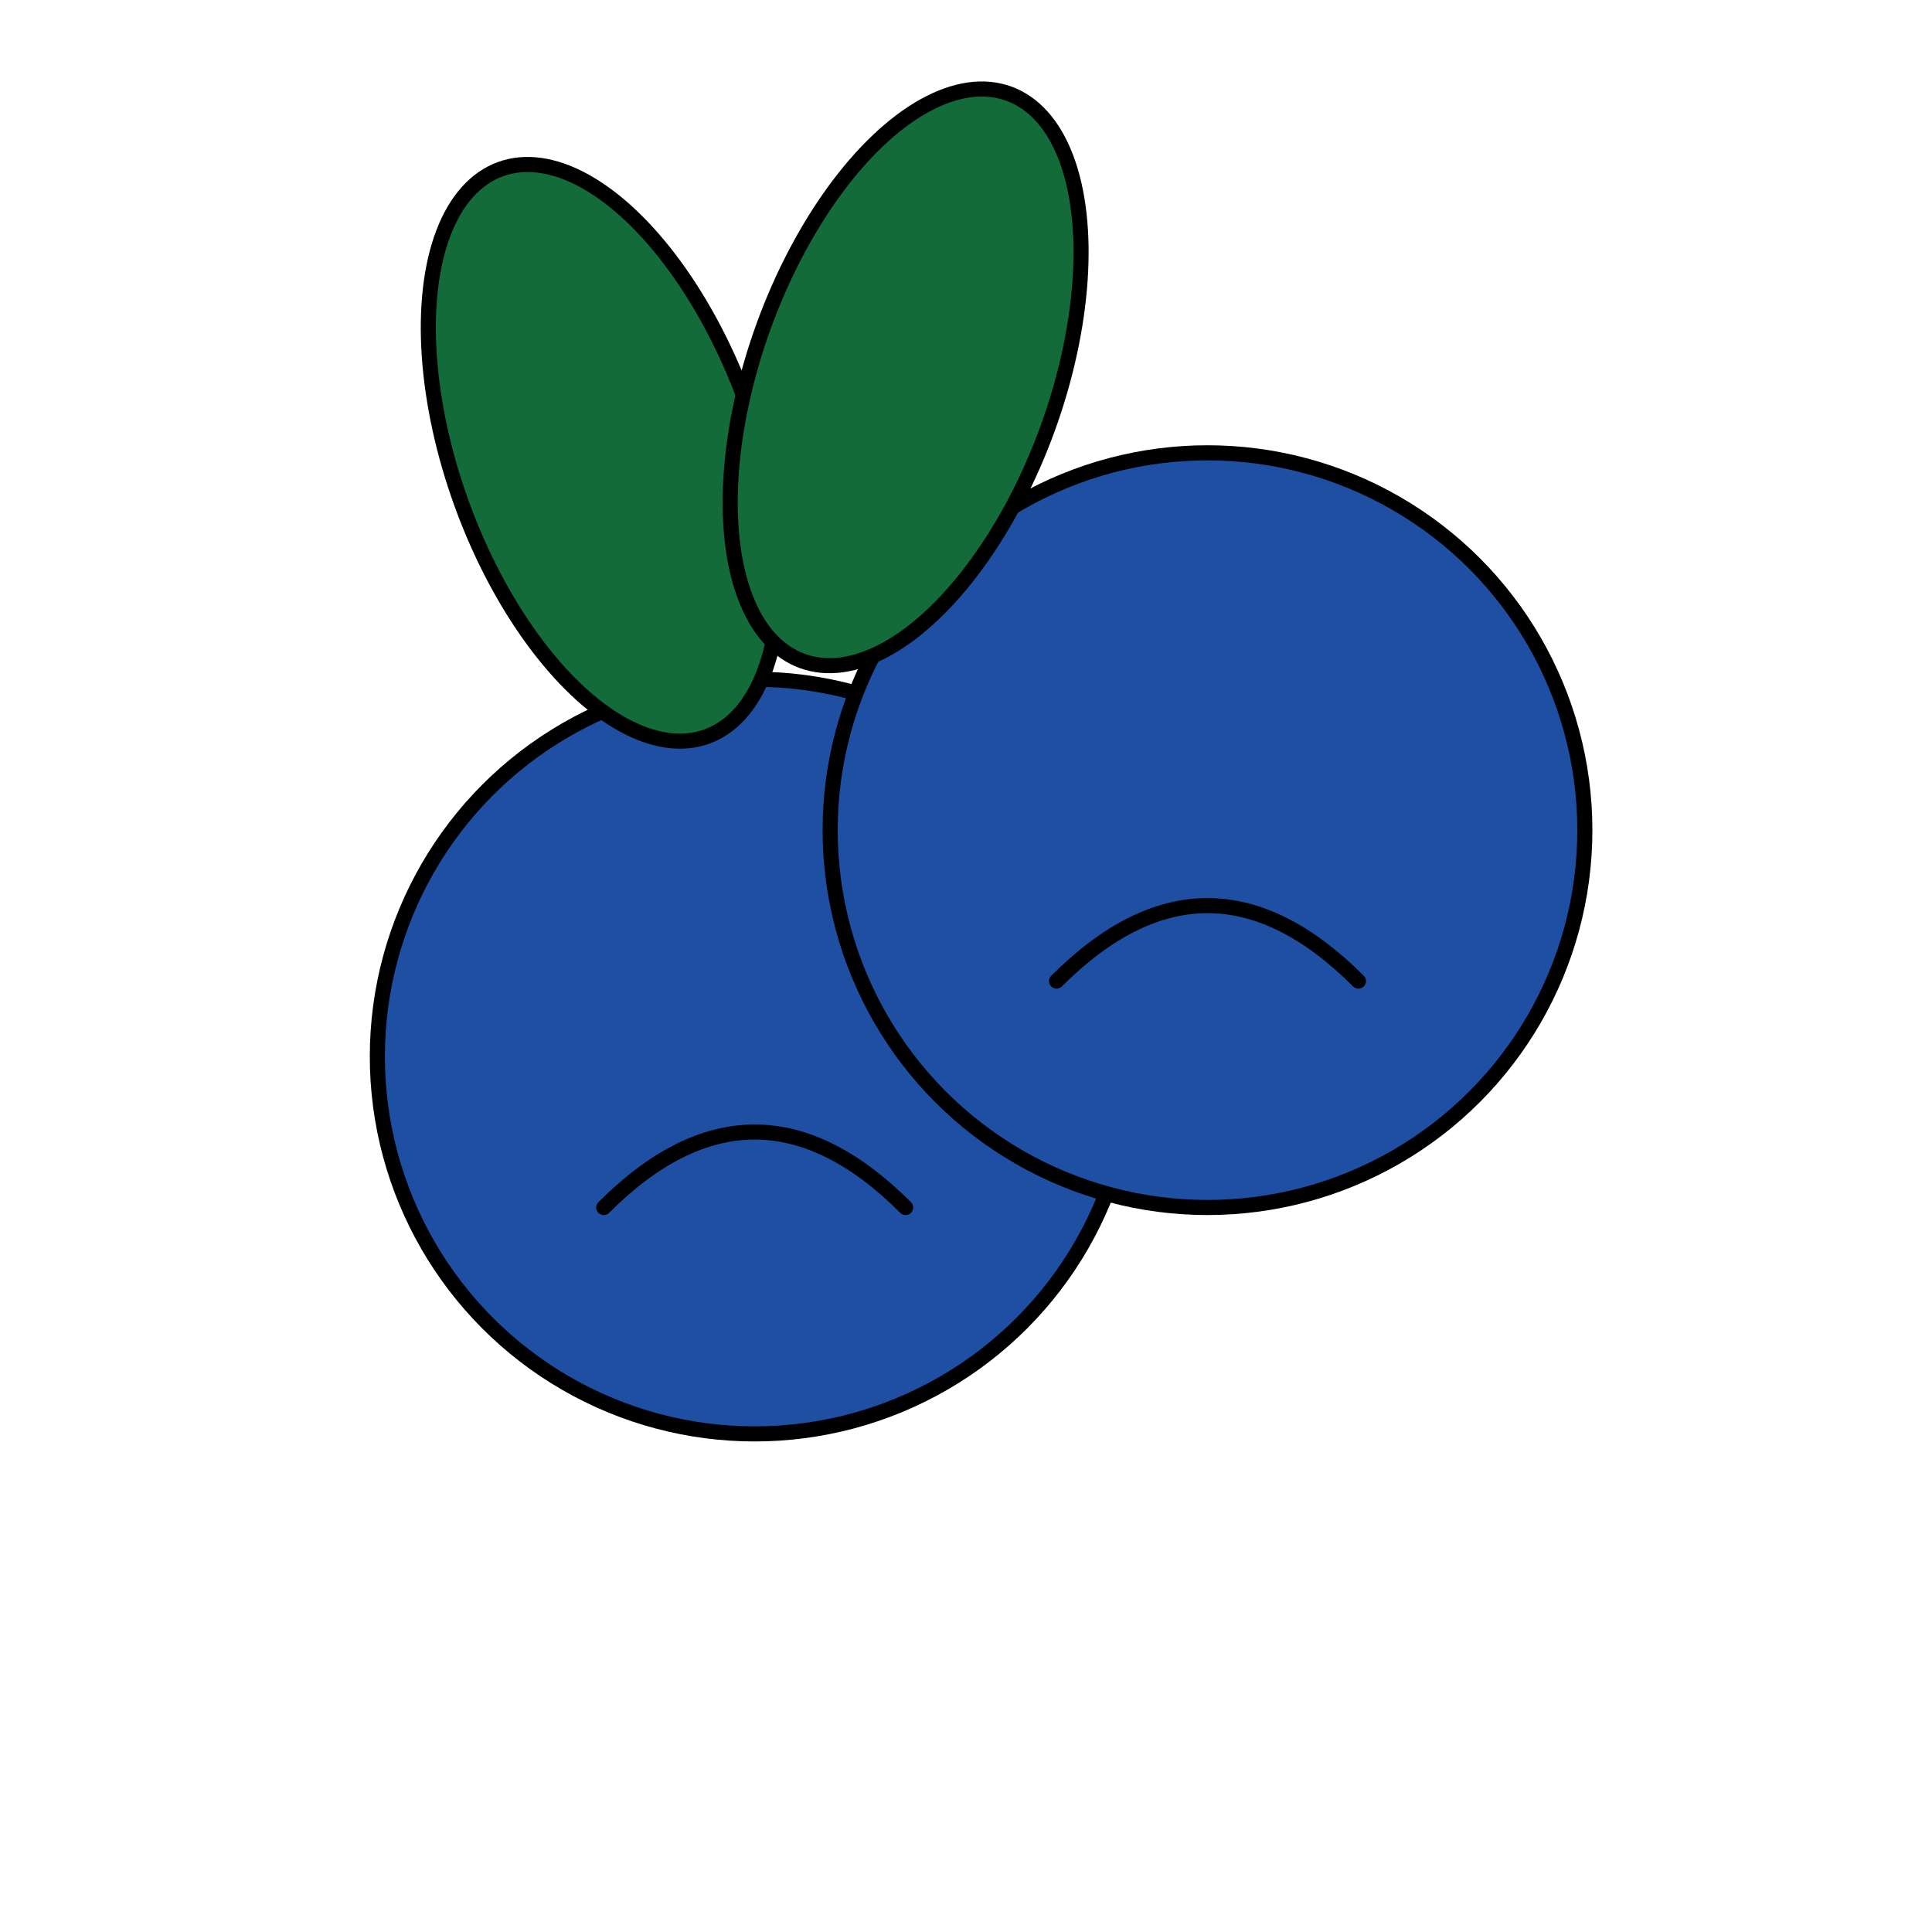 <svg xmlns="http://www.w3.org/2000/svg" viewBox="0 0 256 256" width="256" height="256">
  <!-- Farben -->
  <defs>
    <style>
      .berry { fill: #1e4fa3; stroke: #000000; stroke-width: 2; }
      .leaf { fill: #146b3a; stroke: #000000; stroke-width: 2; }
      .detail { fill: none; stroke: #000000; stroke-width: 2; stroke-linecap: round; }
    </style>
  </defs>

  <!-- Linke Beere -->
  <circle class="berry" cx="100" cy="140" r="50"/>
  <path class="detail" d="M80 160 q20 -20 40 0"/>

  <!-- Rechte Beere -->
  <circle class="berry" cx="160" cy="110" r="50"/>
  <path class="detail" d="M140 130 q20 -20 40 0"/>

  <!-- Blätter -->
  <ellipse class="leaf" cx="80" cy="60" rx="20" ry="40" transform="rotate(-20 80 60)"/>
  <ellipse class="leaf" cx="120" cy="50" rx="20" ry="40" transform="rotate(20 120 50)"/>
</svg>